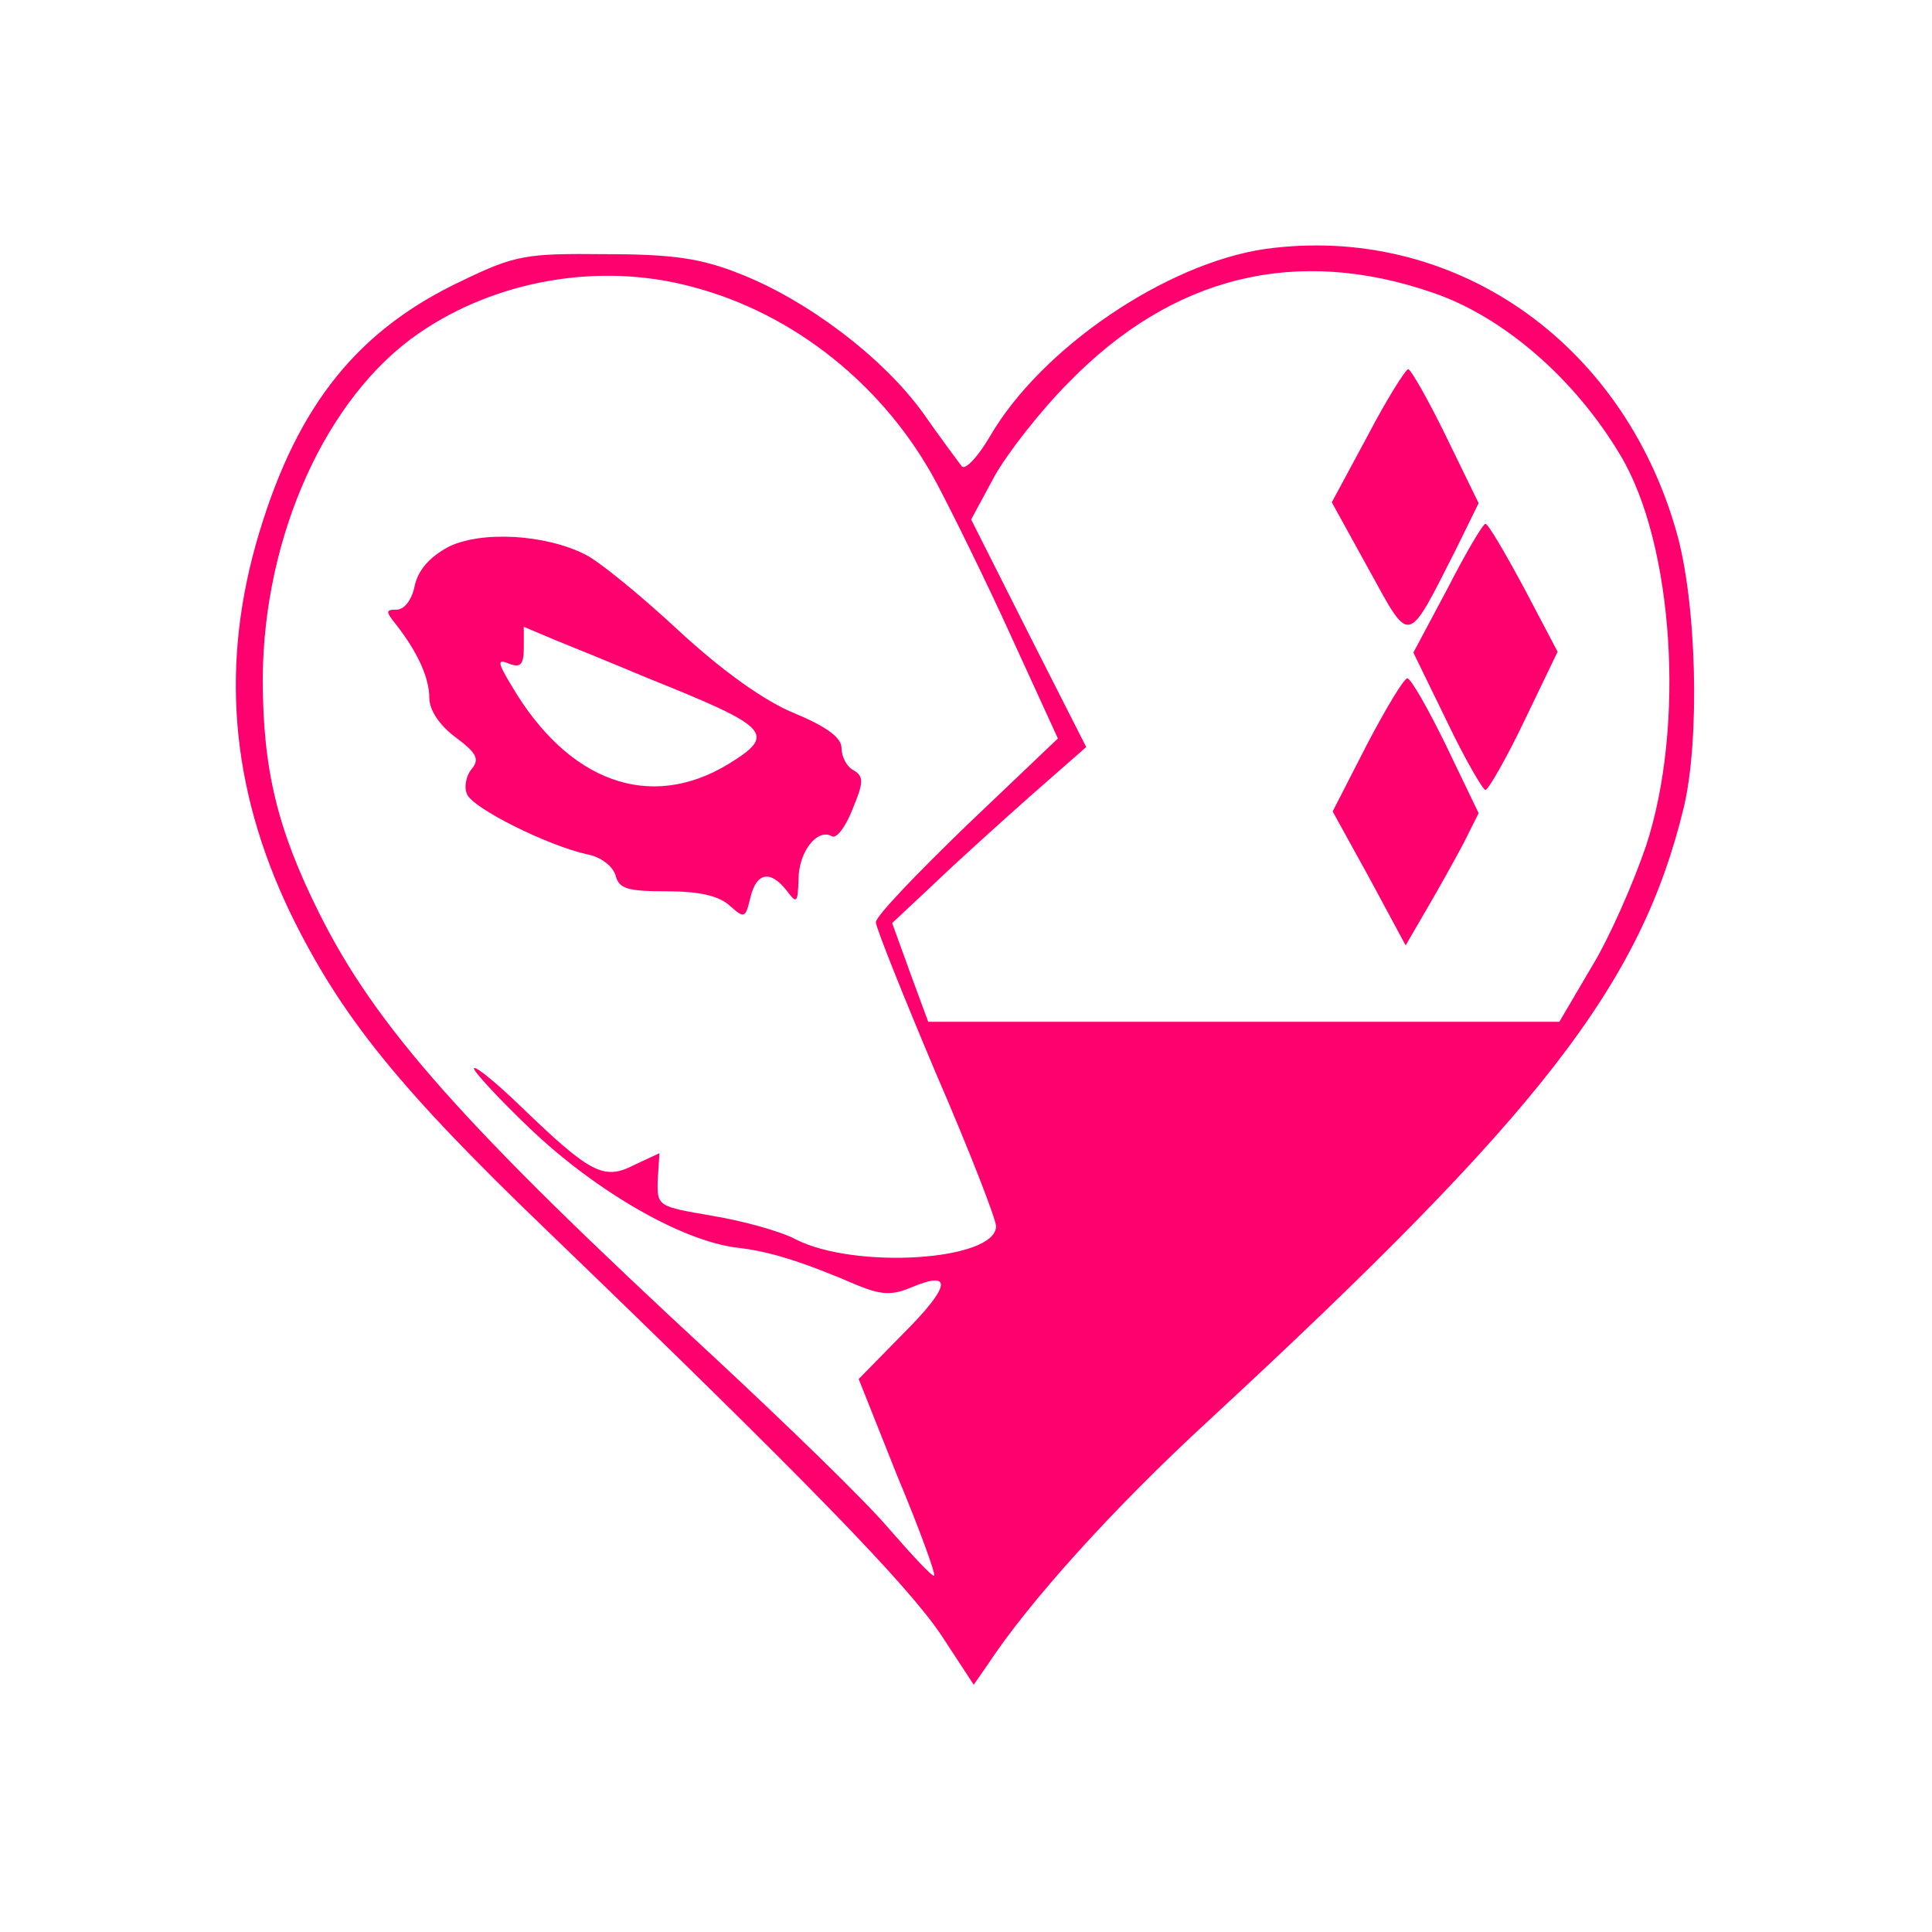 <?xml version="1.0" standalone="no"?>
<!DOCTYPE svg PUBLIC "-//W3C//DTD SVG 20010904//EN"
 "http://www.w3.org/TR/2001/REC-SVG-20010904/DTD/svg10.dtd">
<svg version="1.0" xmlns="http://www.w3.org/2000/svg"
 width="225pt" height="225pt" viewBox="0 0 225 225"
 preserveAspectRatio="xMidYMid meet">

<g transform="translate(0,225) scale(0.1,-0.1)"
fill="#FF006F" stroke="none">
<path d="M1473 1960 c-115 -17 -260 -115 -320 -218 -14 -24 -29 -40 -33 -35
-3 4 -24 32 -45 62 -46 64 -134 131 -213 162 -45 18 -78 23 -157 23 -92 1
-105 -1 -167 -31 -121 -57 -191 -144 -236 -293 -46 -152 -34 -297 36 -443 59
-121 127 -205 301 -372 302 -291 418 -411 457 -469 l38 -58 16 23 c48 73 146
182 258 285 386 357 503 507 553 714 19 80 15 240 -9 322 -64 223 -262 358
-479 328z m196 -51 c82 -28 165 -100 218 -189 62 -103 76 -315 30 -455 -15
-44 -43 -108 -64 -142 l-37 -63 -367 0 -368 0 -21 57 -21 58 48 45 c26 25 77
71 113 103 l65 57 -67 132 -67 133 27 50 c15 27 54 77 87 110 121 124 265 159
424 104z m-863 7 c119 -31 225 -116 285 -229 18 -34 58 -115 87 -179 l54 -118
-106 -101 c-58 -56 -106 -106 -106 -113 0 -6 32 -86 70 -176 39 -90 70 -170
70 -178 0 -40 -164 -51 -234 -15 -17 9 -60 21 -96 27 -64 11 -65 11 -64 42 l2
31 -30 -14 c-35 -18 -51 -9 -131 68 -28 27 -52 47 -55 45 -2 -2 28 -35 67 -72
76 -72 175 -129 239 -137 37 -4 76 -16 141 -44 27 -11 40 -12 63 -2 48 20 45
1 -10 -54 l-52 -53 45 -113 c26 -62 45 -115 43 -116 -2 -2 -25 23 -53 55 -27
32 -120 122 -205 201 -290 268 -392 383 -458 515 -49 98 -66 168 -66 274 1
166 74 328 182 402 90 62 211 83 318 54z"/>
<path d="M1593 1743 l-42 -78 43 -78 c49 -89 44 -90 101 22 l27 55 -38 78
c-21 43 -41 78 -44 78 -3 0 -25 -35 -47 -77z"/>
<path d="M1686 1565 l-40 -75 39 -80 c21 -44 42 -80 45 -80 3 0 24 36 45 80
l39 81 -39 74 c-22 41 -42 75 -45 75 -3 0 -23 -34 -44 -75z"/>
<path d="M1592 1383 l-40 -78 43 -78 42 -78 25 43 c14 24 33 58 43 77 l17 34
-38 79 c-21 43 -41 78 -45 78 -4 0 -25 -35 -47 -77z"/>
<path d="M522 1613 c-22 -12 -35 -27 -39 -45 -3 -16 -12 -28 -21 -28 -13 0
-13 -2 -1 -17 25 -32 39 -62 39 -86 0 -14 12 -32 31 -46 24 -18 28 -25 18 -37
-6 -7 -9 -21 -5 -29 6 -16 94 -60 140 -70 16 -3 30 -14 33 -25 4 -15 14 -18
59 -18 38 0 60 -5 73 -16 18 -16 19 -16 25 9 7 29 23 32 42 8 12 -16 13 -15
14 13 0 32 22 60 39 50 5 -3 16 11 24 32 13 31 13 38 1 45 -8 4 -14 16 -14 26
0 12 -18 25 -54 40 -35 14 -84 49 -135 96 -44 41 -93 81 -109 89 -47 24 -122
28 -160 9z m233 -153 c142 -57 150 -65 93 -100 -91 -55 -186 -21 -252 91 -17
28 -17 32 -3 26 13 -5 17 -1 17 18 l0 25 38 -16 c20 -8 69 -28 107 -44z"/>
</g>
</svg>
